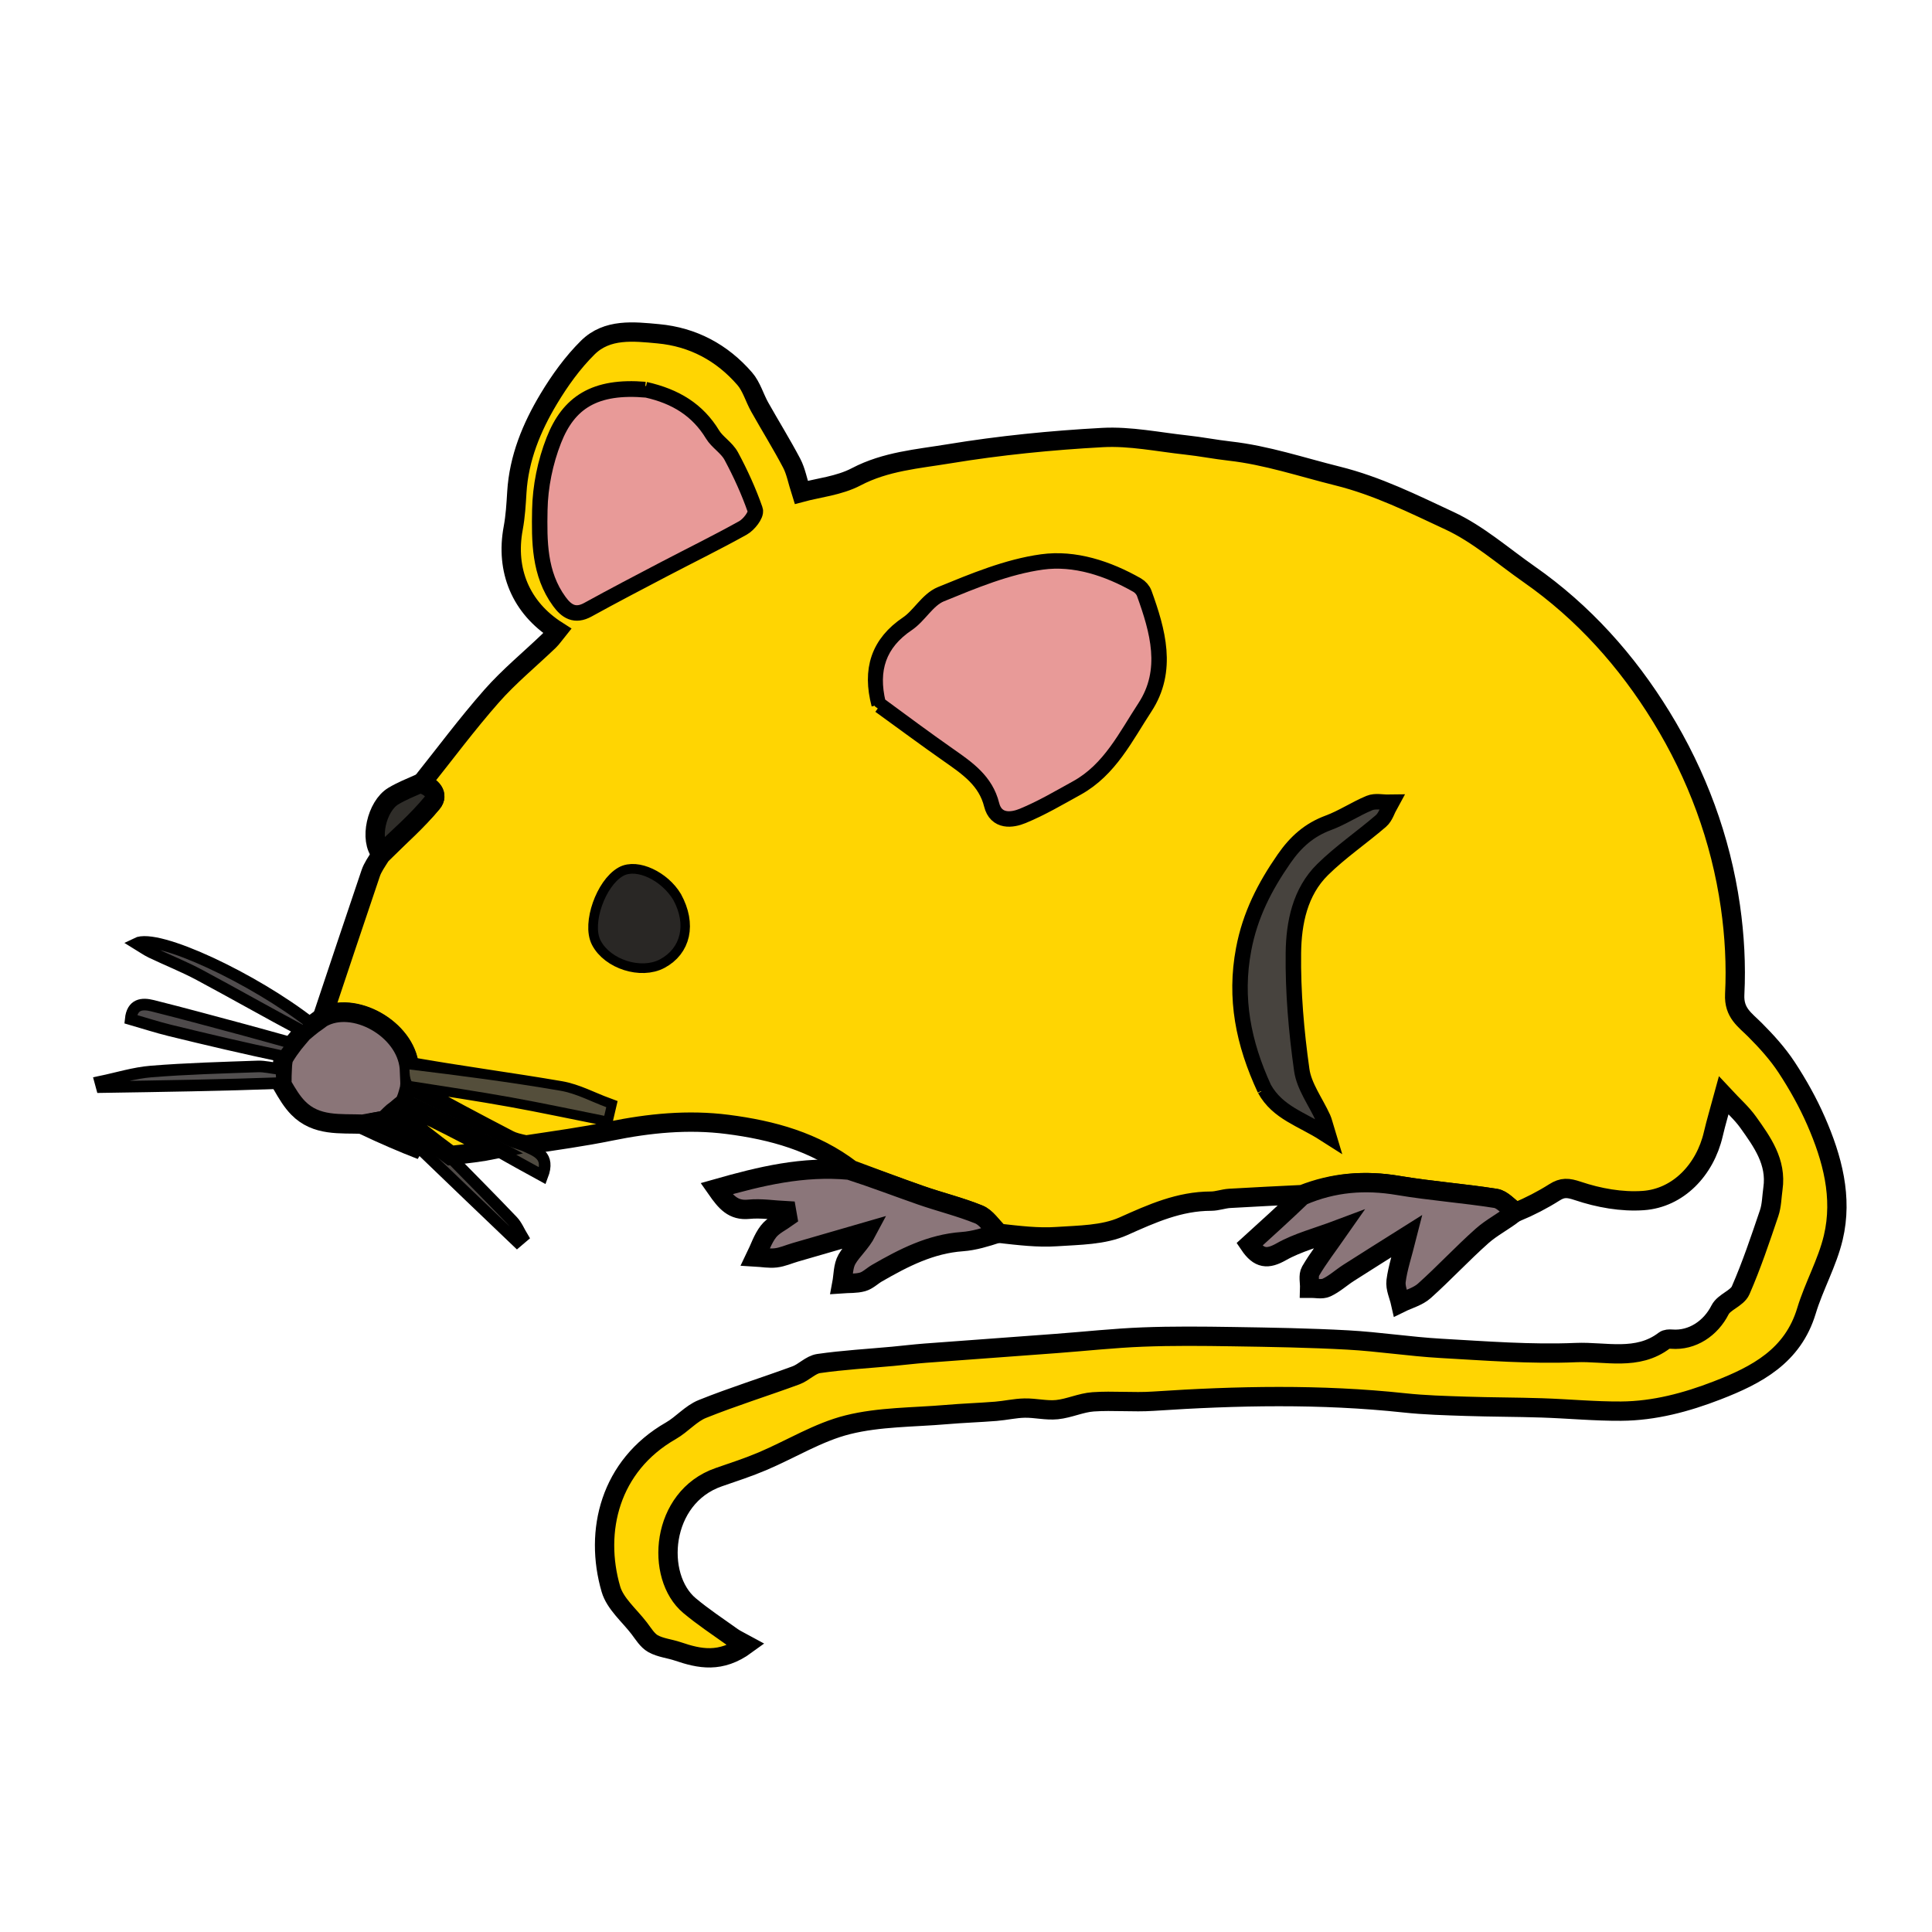 <svg version="1.1" id="Layer_1" xmlns="http://www.w3.org/2000/svg" xmlns:xlink="http://www.w3.org/1999/xlink" x="0px" y="0px"
	 height="100%" viewBox="0 50 500 500" enable-background="new 0 0 500 500" xml:space="preserve">
<path fill="#FFD502" opacity="1" stroke="#000000" stroke-width="5"
	d="
M109.08,252.683 
	C115.102,245.144 120.861,237.374 127.234,230.145 
	C131.758,225.013 137.122,220.624 142.078,215.868 
	C142.874,215.104 143.49,214.153 144.209,213.265 
	C134.792,207.275 130.782,197.603 132.817,186.694 
	C133.388,183.636 133.569,180.493 133.759,177.378 
	C134.297,168.564 137.572,160.625 142.008,153.231 
	C144.857,148.484 148.189,143.846 152.104,139.964 
	C157.131,134.978 163.986,135.788 170.367,136.38 
	C179.331,137.213 186.875,141.247 192.742,148.025 
	C194.499,150.056 195.257,152.928 196.61,155.338 
	C199.34,160.2 202.293,164.942 204.889,169.874 
	C205.979,171.946 206.394,174.373 207.369,177.433 
	C211.771,176.246 217.158,175.721 221.597,173.39 
	C229.217,169.389 237.533,168.771 245.58,167.445 
	C258.716,165.28 272.044,163.955 285.343,163.231 
	C292.505,162.842 299.781,164.385 306.993,165.165 
	C310.762,165.573 314.494,166.314 318.262,166.737 
	C327.826,167.813 336.882,170.887 346.141,173.187 
	C356.5,175.76 365.755,180.401 375.122,184.761 
	C382.536,188.213 388.935,193.866 395.732,198.616 
	C409.792,208.44 421.057,221.049 429.939,235.508 
	C439.179,250.549 445.319,267.046 447.832,284.609 
	C448.903,292.098 449.328,299.791 448.944,307.335 
	C448.7,312.137 451.553,313.887 454.184,316.524 
	C457.166,319.512 460.06,322.704 462.369,326.217 
	C465.268,330.628 467.885,335.301 469.997,340.134 
	C474.195,349.74 476.934,359.854 474.448,370.306 
	C472.902,376.808 469.452,382.833 467.506,389.268 
	C463.962,400.988 454.622,405.88 444.385,409.841 
	C436.405,412.928 428.153,415.143 419.557,415.202 
	C412.723,415.248 405.887,414.584 399.047,414.361 
	C392.479,414.146 385.903,414.165 379.334,413.946 
	C374.039,413.77 368.725,413.63 363.464,413.065 
	C341.8,410.739 320.14,411.188 298.453,412.632 
	C293.291,412.975 288.069,412.434 282.908,412.793 
	C279.758,413.012 276.705,414.492 273.547,414.813 
	C270.798,415.092 267.961,414.359 265.169,414.41 
	C262.681,414.456 260.209,415.048 257.718,415.245 
	C253.449,415.583 249.163,415.721 244.896,416.088 
	C236.367,416.82 227.602,416.673 219.394,418.725 
	C211.758,420.634 204.754,425.014 197.401,428.139 
	C193.686,429.718 189.831,430.975 186.01,432.294 
	C170.919,437.504 169.452,458 178.448,465.532 
	C181.948,468.462 185.784,470.992 189.505,473.652 
	C190.43,474.314 191.502,474.771 193.108,475.652 
	C186.476,480.505 180.99,479.266 175.427,477.381 
	C173.301,476.661 170.928,476.453 169.015,475.387 
	C167.53,474.559 166.511,472.819 165.413,471.386 
	C162.864,468.062 159.195,465.027 158.099,461.259 
	C153.744,446.287 157.801,429.337 173.633,420.277 
	C176.492,418.641 178.79,415.841 181.774,414.642 
	C189.728,411.447 197.94,408.901 205.991,405.939 
	C208.052,405.18 209.803,403.179 211.86,402.882 
	C218.215,401.967 224.65,401.606 231.053,401.016 
	C233.834,400.76 236.607,400.413 239.391,400.203 
	C250.733,399.345 262.078,398.536 273.421,397.687 
	C280.85,397.131 288.268,396.314 295.708,396.025 
	C303.444,395.724 311.202,395.8 318.947,395.922 
	C328.905,396.079 338.871,396.24 348.813,396.788 
	C356.857,397.232 364.855,398.5 372.898,398.954 
	C384.534,399.61 396.221,400.537 407.83,400.043 
	C415.446,399.72 423.73,402.285 430.755,396.901 
	C431.203,396.557 431.999,396.515 432.614,396.566 
	C437.971,397.005 442.736,393.757 445.147,388.996 
	C446.19,386.939 449.571,386.01 450.472,383.949 
	C453.312,377.45 455.574,370.689 457.853,363.959 
	C458.531,361.956 458.533,359.723 458.837,357.595 
	C459.82,350.706 456.062,345.53 452.411,340.413 
	C450.738,338.069 448.512,336.12 446.092,333.514 
	C445.079,337.252 444.131,340.373 443.394,343.543 
	C441.253,352.745 434.334,360.068 425.258,360.704 
	C419.674,361.096 413.704,360.016 408.371,358.22 
	C405.757,357.341 404.374,357.258 402.28,358.584 
	C399.209,360.529 395.966,362.203 392.393,363.707 
	C390.354,362.286 388.836,360.421 387.066,360.14 
	C378.697,358.815 370.211,358.206 361.859,356.797 
	C353.293,355.352 345.081,355.968 337.034,359.161 
	C330.763,359.478 324.489,359.76 318.221,360.138 
	C316.608,360.235 315.014,360.855 313.411,360.856 
	C305.205,360.861 298.112,364.048 290.749,367.348 
	C285.592,369.659 279.262,369.643 273.414,370.036 
	C268.616,370.359 263.755,369.752 258.576,369.181 
	C256.609,367.263 255.245,365.088 253.315,364.303 
	C248.447,362.324 243.288,361.075 238.312,359.341 
	C232.257,357.23 226.27,354.923 220.253,352.701 
	C210.821,345.481 199.848,342.476 188.309,340.996 
	C178.072,339.683 167.999,340.691 157.937,342.746 
	C150.976,344.168 143.923,345.137 136.131,346.318 
	C134.127,345.888 132.832,345.581 131.689,344.985 
	C123.132,340.53 114.605,336.018 106.108,331.24 
	C106.126,330.575 106.103,330.193 106.495,329.82 
	C115.367,331.208 123.844,332.476 132.276,333.997 
	C140.335,335.451 148.346,337.169 156.378,338.77 
	C156.552,338.025 156.726,337.279 156.9,336.534 
	C152.948,335.076 149.106,332.979 145.024,332.279 
	C132.051,330.053 118.988,328.347 105.923,326.029 
	C105.011,316.21 91.486,308.748 83.445,313.235 
	C87.6,300.813 91.73,288.382 95.942,275.979 
	C96.448,274.489 97.401,273.15 98.562,271.312 
	C103.307,266.559 107.943,262.487 111.831,257.796 
	C113.601,255.66 111.738,253.489 109.08,252.683 
M228.006,232.191 
	C233.912,236.464 239.768,240.808 245.74,244.988 
	C250.666,248.436 255.528,251.742 257.128,258.172 
	C258.143,262.252 261.852,261.777 264.479,260.697 
	C269.303,258.715 273.848,256.028 278.434,253.498 
	C286.863,248.85 290.948,240.317 295.876,232.804 
	C302.02,223.438 299.153,213.394 295.658,203.718 
	C295.396,202.992 294.728,202.249 294.049,201.863 
	C286.507,197.563 278.03,194.784 269.737,195.928 
	C260.83,197.157 252.142,200.791 243.71,204.237 
	C240.381,205.598 238.285,209.704 235.135,211.829 
	C227.832,216.753 225.673,223.361 228.006,232.191 
M166.892,151.302 
	C154.046,150.237 147.537,154.597 143.797,164.117 
	C141.6,169.708 140.312,175.987 140.206,181.985 
	C140.065,189.985 140.003,198.33 145.162,205.377 
	C146.922,207.781 148.82,209.054 151.893,207.363 
	C158.432,203.762 165.051,200.303 171.666,196.84 
	C178.46,193.284 185.353,189.908 192.048,186.177 
	C193.429,185.408 195.285,183.019 194.952,182.065 
	C193.299,177.329 191.192,172.712 188.814,168.285 
	C187.684,166.181 185.253,164.798 184,162.732 
	C180.216,156.489 174.648,153.057 166.892,151.302 
M327.793,331.706 
	C330.988,337.536 337.074,339.169 343.012,342.96 
	C342.427,341.042 342.281,340.269 341.965,339.574 
	C340.057,335.379 337.016,331.356 336.399,326.987 
	C334.983,316.956 334.103,306.751 334.228,296.631 
	C334.324,288.75 335.943,280.6 341.932,274.695 
	C346.586,270.105 352.083,266.379 357.053,262.093 
	C358.144,261.152 358.592,259.467 359.337,258.125 
	C357.745,258.149 355.964,257.717 354.596,258.284 
	C350.969,259.787 347.641,262.046 343.972,263.403 
	C339.09,265.208 335.719,268.219 332.723,272.535 
	C327.75,279.701 324.002,286.975 322.345,295.763 
	C319.976,308.331 322.252,319.816 327.793,331.706 
M174.058,282.617 
	C171.177,277.794 164.683,274.771 161.299,276.679 
	C156.648,279.302 153.207,289.102 155.432,293.393 
	C158.01,298.365 165.934,300.883 170.802,298.278 
	C176.213,295.383 177.705,289.306 174.058,282.617 
z"/>
<path fill="#8B767A" opacity="1" stroke="#000000" stroke-width="5"
	d="
M336.944,359.484 
	C345.081,355.968 353.293,355.352 361.859,356.797 
	C370.211,358.206 378.697,358.815 387.066,360.14 
	C388.836,360.421 390.354,362.286 392.057,363.802 
	C389.255,366.049 386.104,367.599 383.574,369.847 
	C378.433,374.414 373.741,379.485 368.618,384.073 
	C366.962,385.557 364.539,386.185 362.466,387.204 
	C362.04,385.304 361.072,383.334 361.303,381.517 
	C361.734,378.144 362.864,374.859 364.121,369.882 
	C358.307,373.546 353.657,376.443 349.045,379.399 
	C347.1,380.645 345.354,382.276 343.286,383.229 
	C342.073,383.788 340.404,383.358 338.94,383.373 
	C338.987,381.885 338.519,380.097 339.179,378.966 
	C341.117,375.641 343.503,372.577 346.631,368.097 
	C340.799,370.294 335.869,371.536 331.602,373.949 
	C328.048,375.959 325.846,375.804 323.328,372.076 
	C327.822,368 332.338,363.904 336.944,359.484 
z"/>
<path fill="#8B767A" opacity="1" stroke="#000000" stroke-width="5"
	d="
M219.806,352.836 
	C226.27,354.923 232.257,357.23 238.312,359.341 
	C243.288,361.075 248.447,362.324 253.315,364.303 
	C255.245,365.088 256.609,367.263 258.227,369.167 
	C255.158,370.152 252.117,371.113 249.024,371.332 
	C240.847,371.913 233.868,375.513 226.989,379.474 
	C225.715,380.208 224.591,381.371 223.235,381.749 
	C221.533,382.223 219.662,382.092 217.864,382.222 
	C218.266,380.087 218.169,377.666 219.192,375.889 
	C220.521,373.582 222.74,371.787 224.346,368.735 
	C218.18,370.519 212.014,372.299 205.85,374.088 
	C204.159,374.579 202.504,375.334 200.781,375.536 
	C199.065,375.738 197.284,375.399 195.531,375.297 
	C196.612,373.077 197.389,370.622 198.869,368.711 
	C200.09,367.134 202.143,366.201 203.828,364.983 
	C203.733,364.438 203.637,363.893 203.542,363.348 
	C200.285,363.186 196.991,362.638 193.782,362.957 
	C189.738,363.359 187.839,361.105 185.411,357.63 
	C196.895,354.365 207.823,351.722 219.806,352.836 
z"/>
<path fill="#8A7578" opacity="1" stroke="#000000" stroke-width="5"
	d="
M106.08,329.811 
	C106.103,330.193 106.126,330.575 106.007,331.578 
	C105.561,333.295 105.258,334.391 104.628,335.554 
	C103.529,336.359 102.757,337.098 101.65,337.895 
	C100.806,338.62 100.295,339.287 99.405,339.98 
	C97.33,340.315 95.635,340.623 93.941,340.931 
	C88.043,340.716 81.848,341.527 77.155,336.727 
	C75.59,335.126 74.397,333.162 72.959,330.667 
	C72.938,328.871 72.992,327.771 73.047,326.672 
	C73.064,326.003 73.082,325.335 73.346,323.94 
	C74.386,322.165 75.18,321.116 75.974,320.067 
	C76.645,319.246 77.317,318.425 78.34,317.243 
	C79.443,316.289 80.196,315.695 80.949,315.101 
	C81.665,314.6 82.381,314.099 83.271,313.417 
	C91.486,308.748 105.011,316.21 105.931,326.365 
	C106.011,328.013 106.046,328.912 106.08,329.811 
z"/>
<path fill="#504C4D" opacity="1" stroke="#000000" stroke-width="3"
	d="
M80.648,314.935 
	C80.196,315.695 79.443,316.289 78.388,316.921 
	C69.292,312.076 60.547,307.101 51.682,302.349 
	C47.627,300.175 43.321,298.473 39.162,296.487 
	C37.905,295.887 36.76,295.05 35.289,294.155 
	C40.684,291.461 65.719,303.243 80.648,314.935 
z"/>
<path fill="#4E4A4B" opacity="1" stroke="#000000" stroke-width="3"
	d="
M75.595,319.969 
	C75.18,321.116 74.386,322.165 73.356,323.431 
	C63.387,321.327 53.647,319.046 43.931,316.664 
	C40.592,315.845 37.315,314.776 33.825,313.768 
	C34.234,309.828 36.773,309.605 39.449,310.275 
	C47.488,312.287 55.484,314.472 63.489,316.619 
	C67.407,317.67 71.308,318.786 75.595,319.969 
z"/>
<path fill="#524F4F" opacity="1" stroke="#000000" stroke-width="3"
	d="
M72.564,326.661 
	C72.992,327.771 72.938,328.871 72.955,330.293 
	C57.46,330.856 41.893,331.097 26.326,331.338 
	C26.2,330.875 26.074,330.411 25.948,329.947 
	C30.343,329.034 34.701,327.661 39.141,327.304 
	C48.309,326.566 57.519,326.322 66.716,325.995 
	C68.494,325.932 70.292,326.417 72.564,326.661 
z"/>
<path fill="#4F4A40" opacity="1" stroke="#000000" stroke-width="3"
	d="
M104.954,335.487 
	C105.258,334.391 105.561,333.295 105.967,331.862 
	C114.605,336.018 123.132,340.53 131.689,344.985 
	C132.832,345.581 134.127,345.888 135.658,346.446 
	C138.94,347.954 142.386,349.035 140.382,354.287 
	C136.462,352.141 132.681,350.07 128.365,347.586 
	C120.204,343.277 112.579,339.382 104.954,335.487 
z"/>
<path fill="#504B48" opacity="1" stroke="#000000" stroke-width="3"
	d="
M99.785,339.954 
	C100.295,339.287 100.806,338.62 101.993,338.013 
	C107.148,341.733 111.626,345.392 116.104,349.052 
	C121.628,354.684 127.196,360.273 132.638,365.983 
	C133.743,367.142 134.374,368.754 135.224,370.157 
	C134.762,370.55 134.299,370.943 133.837,371.336 
	C125.791,363.652 117.745,355.968 109.274,347.793 
	C105.827,344.853 102.806,342.403 99.785,339.954 
z"/>
<path fill="#2F2D29" opacity="1" stroke="#000000" stroke-width="5"
	d="
M108.701,252.739 
	C111.738,253.489 113.601,255.66 111.831,257.796 
	C107.943,262.487 103.307,266.559 98.634,270.939 
	C95.468,267.42 97.465,258.617 101.81,256.019 
	C103.883,254.78 106.146,253.86 108.701,252.739 
z"/>
<path fill="#FFD502" opacity="1" stroke="#000000" stroke-width="5"
	d="
M116.617,349.041 
	C111.626,345.392 107.148,341.733 102.327,337.955 
	C102.757,337.098 103.529,336.359 104.628,335.554 
	C112.579,339.382 120.204,343.277 128.048,347.448 
	C124.554,348.16 120.842,348.595 116.617,349.041 
z"/>
<path fill="#FFD502" opacity="1" stroke="#000000" stroke-width="5"
	d="
M99.405,339.98 
	C102.806,342.403 105.827,344.853 109.003,347.609 
	C104.236,345.771 99.314,343.626 94.167,341.206 
	C95.635,340.623 97.33,340.315 99.405,339.98 
z"/>
<path fill="#E89A98" opacity="1" stroke="#000000" stroke-width="3"
	d="
M227.742,231.92 
	C225.673,223.361 227.832,216.753 235.135,211.829 
	C238.285,209.704 240.381,205.598 243.71,204.237 
	C252.142,200.791 260.83,197.157 269.737,195.928 
	C278.03,194.784 286.507,197.563 294.049,201.863 
	C294.728,202.249 295.396,202.992 295.658,203.718 
	C299.153,213.394 302.02,223.438 295.876,232.804 
	C290.948,240.317 286.863,248.85 278.434,253.498 
	C273.848,256.028 269.303,258.715 264.479,260.697 
	C261.852,261.777 258.143,262.252 257.128,258.172 
	C255.528,251.742 250.666,248.436 245.74,244.988 
	C239.768,240.808 233.912,236.464 227.742,231.92 
z"/>
<path fill="#E89A98" opacity="1" stroke="#000000" stroke-width="3"
	d="
M167.299,151.406 
	C174.648,153.057 180.216,156.489 184,162.732 
	C185.253,164.798 187.684,166.181 188.814,168.285 
	C191.192,172.712 193.299,177.329 194.952,182.065 
	C195.285,183.019 193.429,185.408 192.048,186.177 
	C185.353,189.908 178.46,193.284 171.666,196.84 
	C165.051,200.303 158.432,203.762 151.893,207.363 
	C148.82,209.054 146.922,207.781 145.162,205.377 
	C140.003,198.33 140.065,189.985 140.206,181.985 
	C140.312,175.987 141.6,169.708 143.797,164.117 
	C147.537,154.597 154.046,150.237 167.299,151.406 
z"/>
<path fill="#47433E" opacity="1" stroke="#000000" stroke-width="3"
	d="
M327.564,331.41 
	C322.252,319.816 319.976,308.331 322.345,295.763 
	C324.002,286.975 327.75,279.701 332.723,272.535 
	C335.719,268.219 339.09,265.208 343.972,263.403 
	C347.641,262.046 350.969,259.787 354.596,258.284 
	C355.964,257.717 357.745,258.149 359.337,258.125 
	C358.592,259.467 358.144,261.152 357.053,262.093 
	C352.083,266.379 346.586,270.105 341.932,274.695 
	C335.943,280.6 334.324,288.75 334.228,296.631 
	C334.103,306.751 334.983,316.956 336.399,326.987 
	C337.016,331.356 340.057,335.379 341.965,339.574 
	C342.281,340.269 342.427,341.042 343.012,342.96 
	C337.074,339.169 330.988,337.536 327.564,331.41 
z"/>
<path fill="#292725" opacity="1" stroke="none" 
	d="
M174.273,282.942 
	C177.705,289.306 176.213,295.383 170.802,298.278 
	C165.934,300.883 158.01,298.365 155.432,293.393 
	C153.207,289.102 156.648,279.302 161.299,276.679 
	C164.683,274.771 171.177,277.794 174.273,282.942 
z"/>
<path fill="#544E3B" opacity="1" stroke="none" 
	d="
M106.495,329.82 
	C106.046,328.912 106.011,328.013 105.969,326.777 
	C118.988,328.347 132.051,330.053 145.024,332.279 
	C149.106,332.979 152.948,335.076 156.9,336.534 
	C156.726,337.279 156.552,338.025 156.378,338.77 
	C148.346,337.169 140.335,335.451 132.276,333.997 
	C123.844,332.476 115.367,331.208 106.495,329.82 
z"/>
</svg>